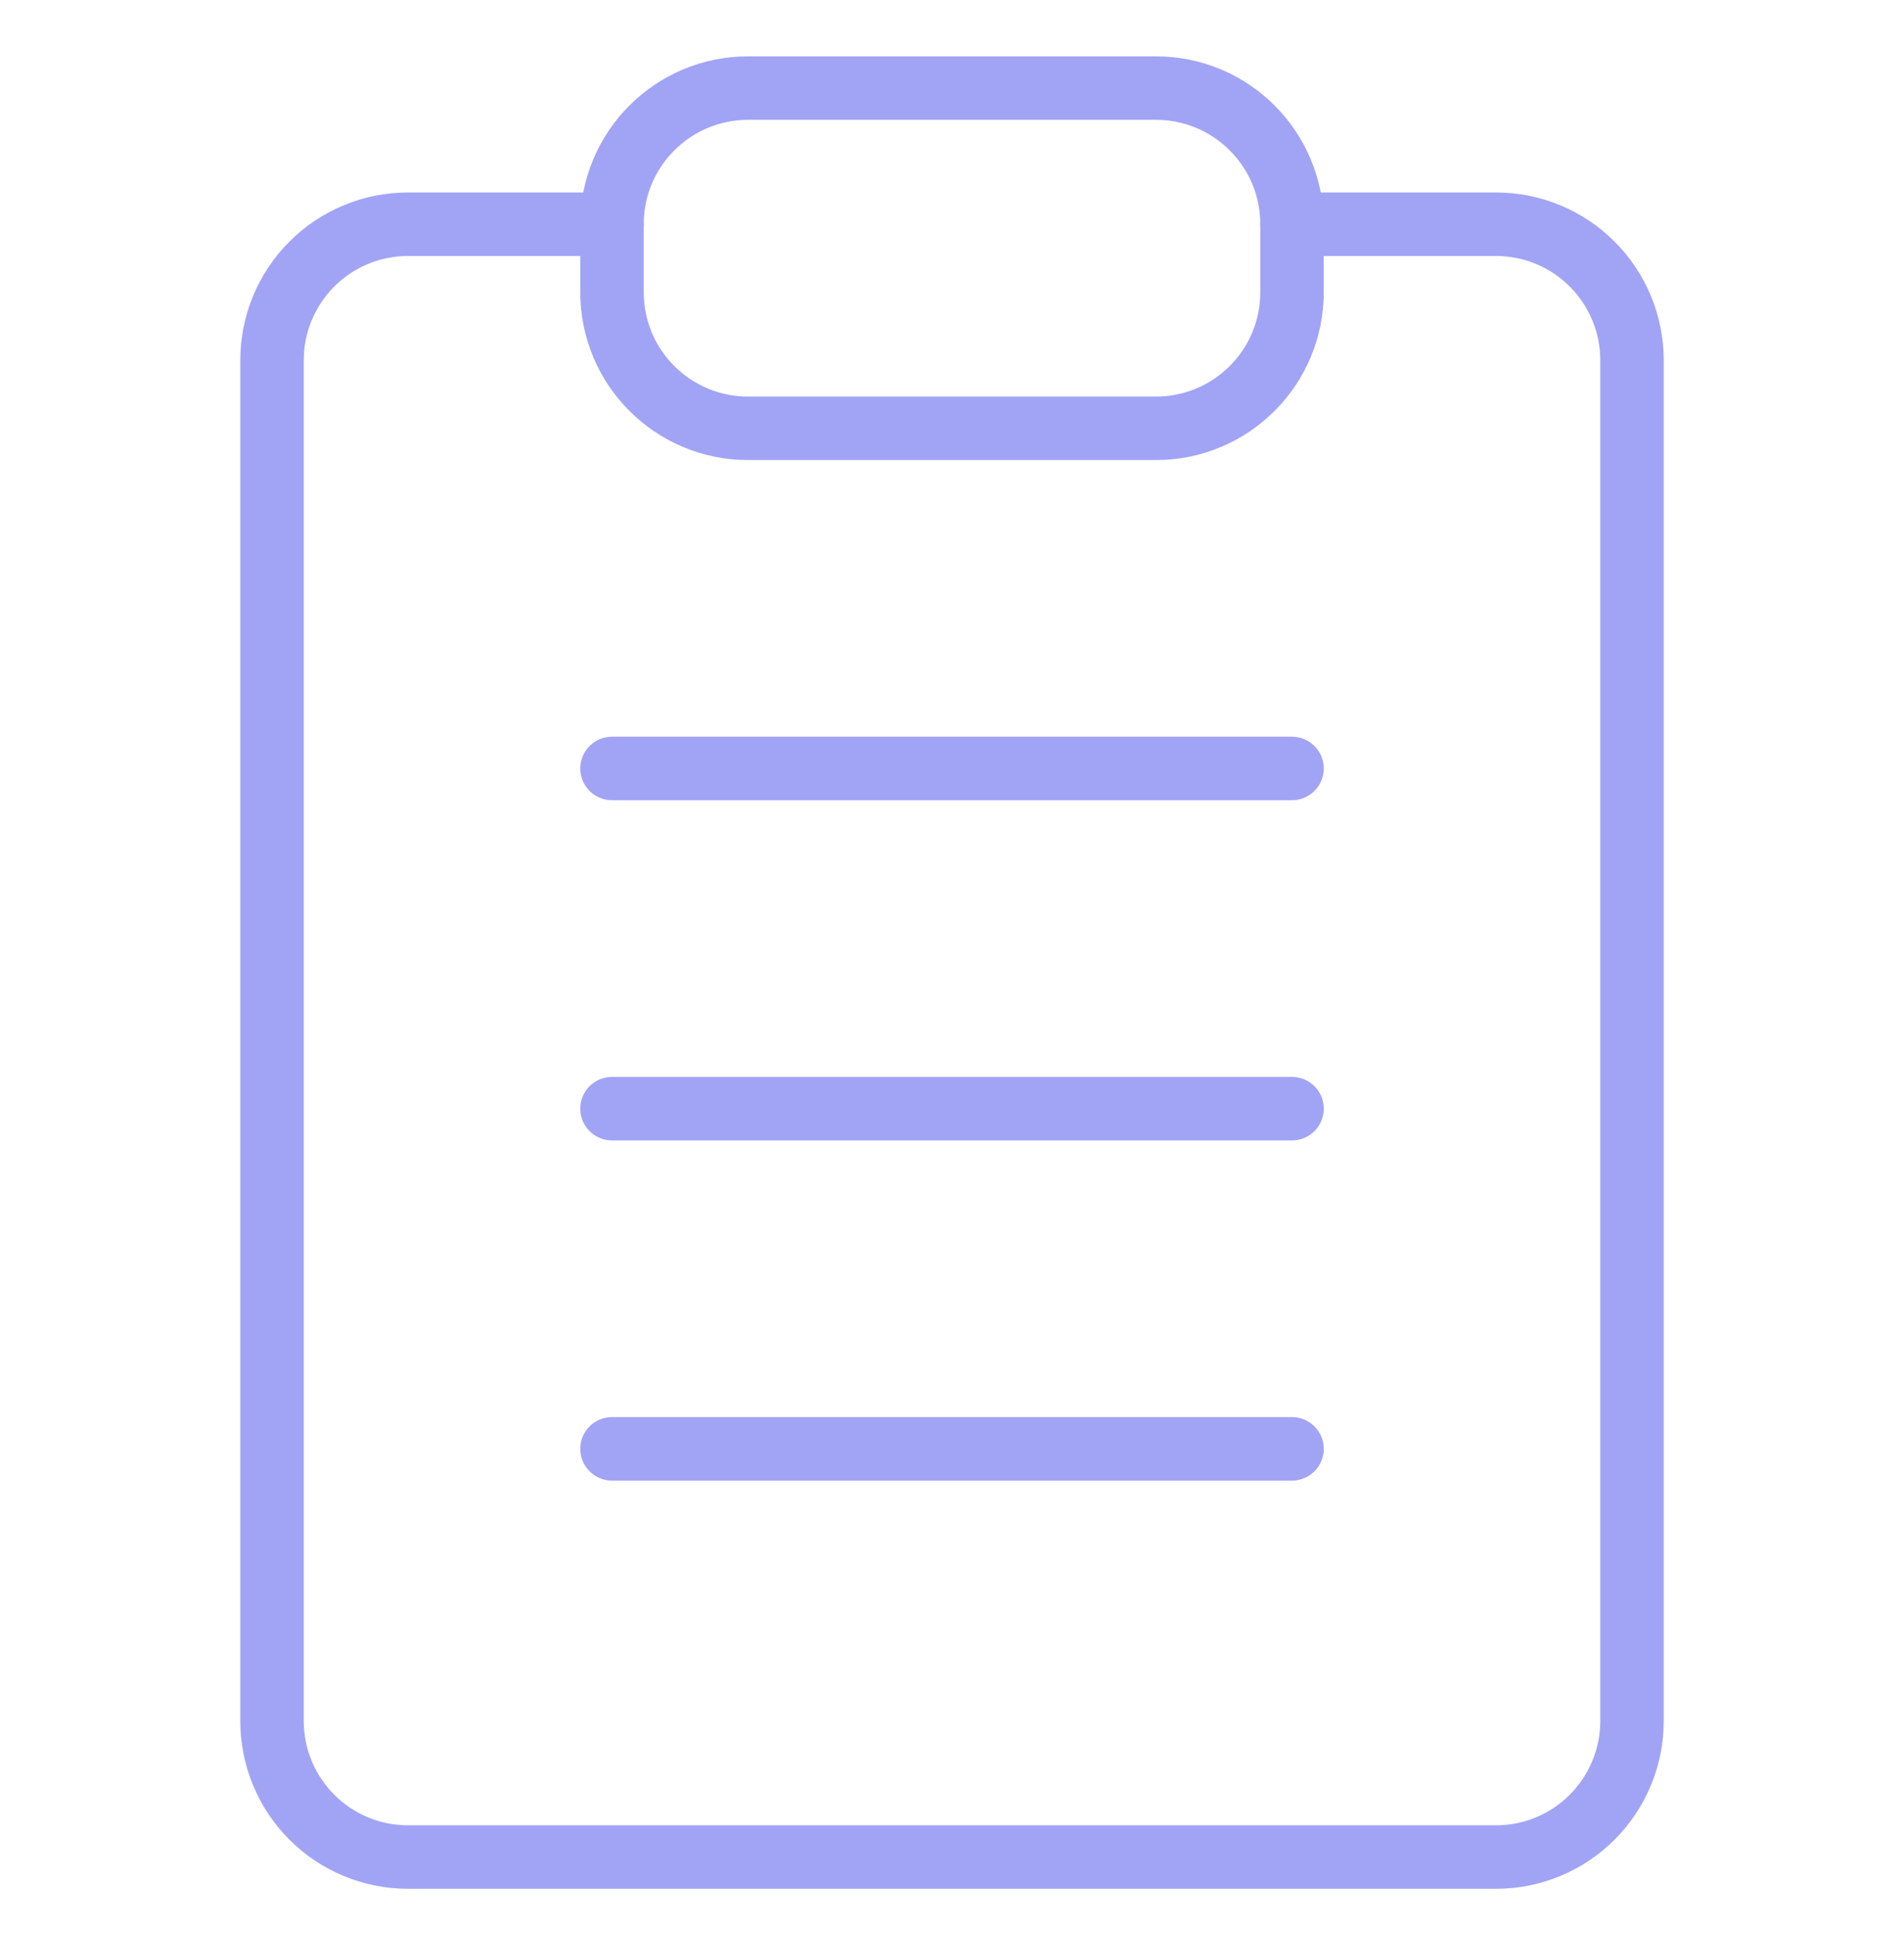 <svg width="60" height="61" viewBox="0 0 60 61" fill="none" xmlns="http://www.w3.org/2000/svg">
<path d="M40.714 7.062H47.143C48.28 7.062 49.37 7.513 50.173 8.317C50.977 9.121 51.429 10.211 51.429 11.347V54.204C51.429 55.341 50.977 56.431 50.173 57.235C49.37 58.039 48.28 58.49 47.143 58.49H12.857C11.721 58.49 10.63 58.039 9.827 57.235C9.023 56.431 8.572 55.341 8.572 54.204V11.347C8.572 10.211 9.023 9.121 9.827 8.317C10.63 7.513 11.721 7.062 12.857 7.062H19.286" stroke="#a1a4f5" stroke-width="2" stroke-linecap="round" stroke-linejoin="round"/>
<path d="M36.429 2.775H23.572C21.205 2.775 19.286 4.694 19.286 7.061V9.204C19.286 11.571 21.205 13.49 23.572 13.49H36.429C38.796 13.49 40.715 11.571 40.715 9.204V7.061C40.715 4.694 38.796 2.775 36.429 2.775Z" stroke="#a1a4f5" stroke-width="2" stroke-linecap="round" stroke-linejoin="round"/>
<path d="M19.286 24.204H40.715" stroke="#a1a4f5" stroke-width="2" stroke-linecap="round" stroke-linejoin="round"/>
<path d="M19.286 34.918H40.715" stroke="#a1a4f5" stroke-width="2" stroke-linecap="round" stroke-linejoin="round"/>
<path d="M19.286 45.633H40.715" stroke="#a1a4f5" stroke-width="2" stroke-linecap="round" stroke-linejoin="round"/>
</svg>
